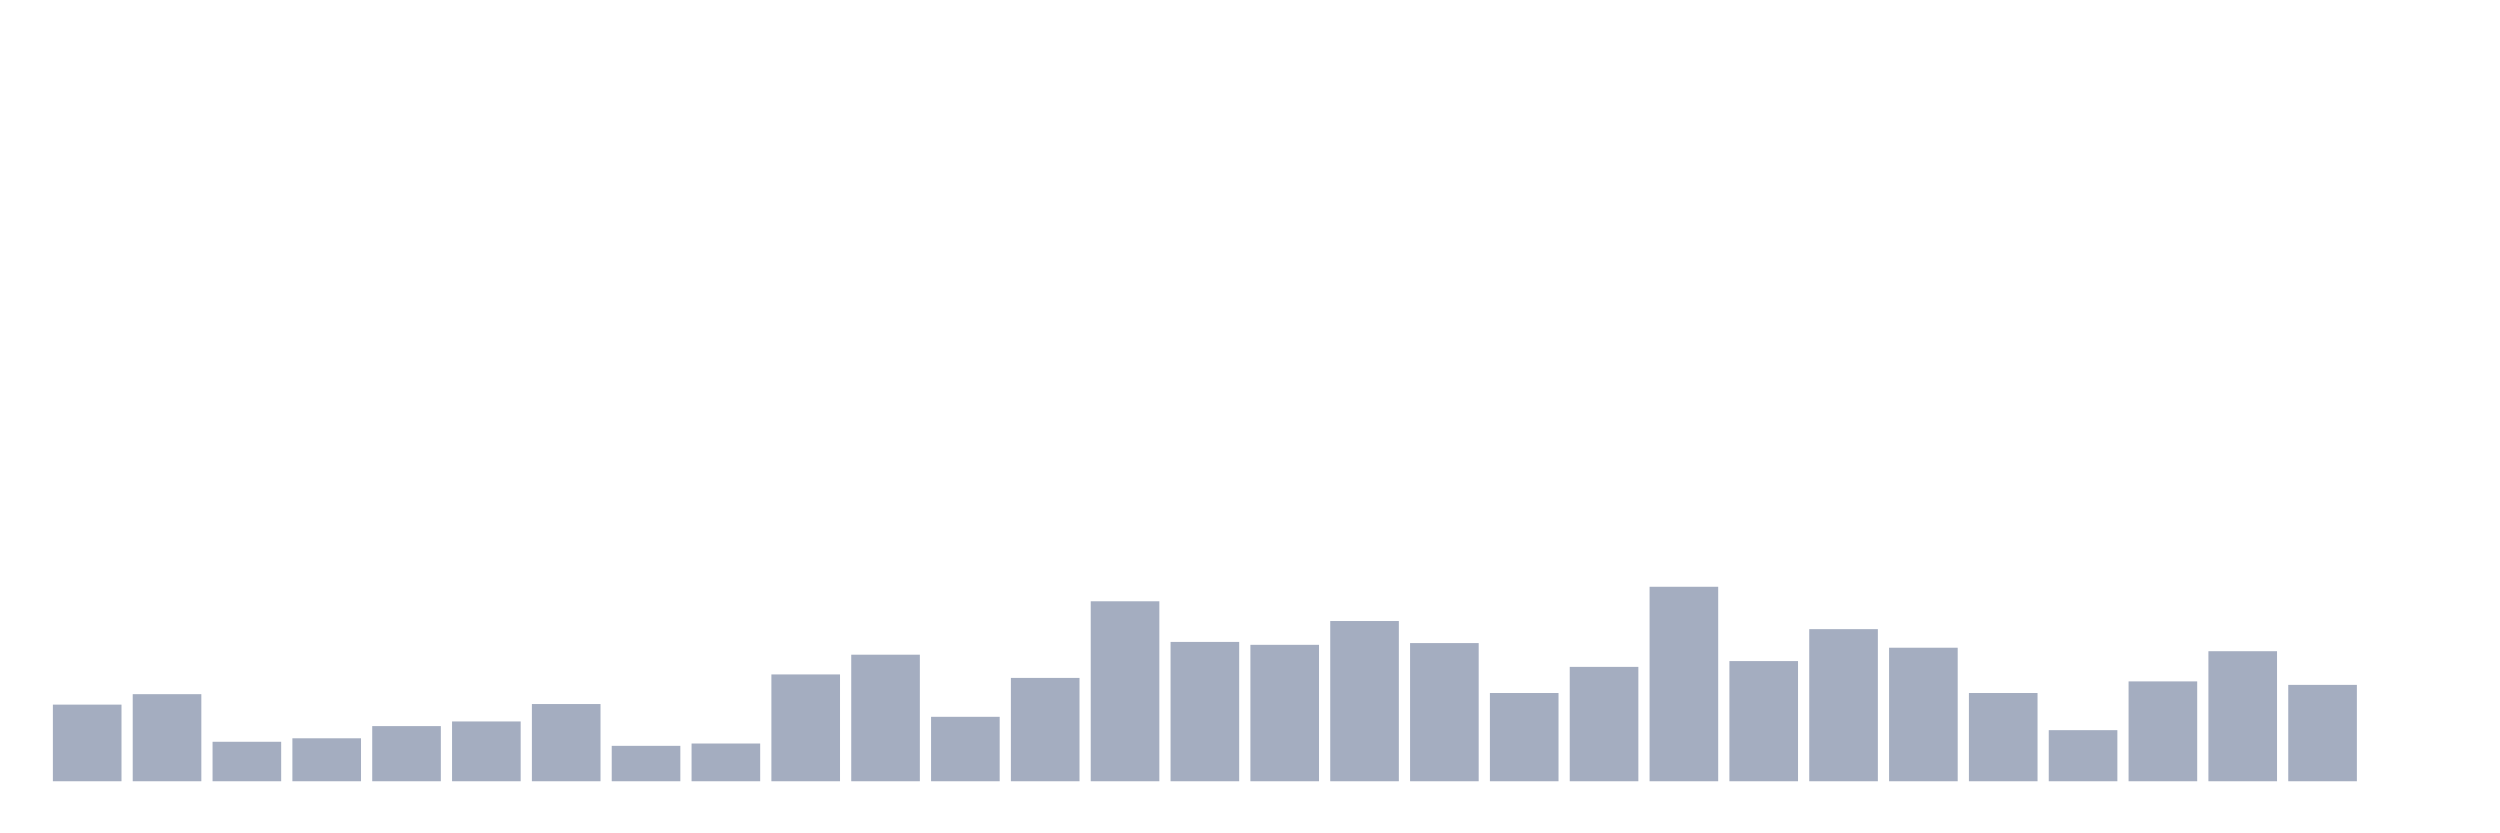 <svg xmlns="http://www.w3.org/2000/svg" viewBox="0 0 480 160"><g transform="translate(10,10)"><rect class="bar" x="0.153" width="13.175" y="125.287" height="14.713" fill="rgb(164,173,192)"></rect><rect class="bar" x="15.482" width="13.175" y="123.28" height="16.72" fill="rgb(164,173,192)"></rect><rect class="bar" x="30.81" width="13.175" y="132.42" height="7.58" fill="rgb(164,173,192)"></rect><rect class="bar" x="46.138" width="13.175" y="131.752" height="8.248" fill="rgb(164,173,192)"></rect><rect class="bar" x="61.466" width="13.175" y="129.411" height="10.589" fill="rgb(164,173,192)"></rect><rect class="bar" x="76.794" width="13.175" y="128.519" height="11.481" fill="rgb(164,173,192)"></rect><rect class="bar" x="92.123" width="13.175" y="125.175" height="14.825" fill="rgb(164,173,192)"></rect><rect class="bar" x="107.451" width="13.175" y="133.201" height="6.799" fill="rgb(164,173,192)"></rect><rect class="bar" x="122.779" width="13.175" y="132.755" height="7.245" fill="rgb(164,173,192)"></rect><rect class="bar" x="138.107" width="13.175" y="119.49" height="20.51" fill="rgb(164,173,192)"></rect><rect class="bar" x="153.436" width="13.175" y="115.701" height="24.299" fill="rgb(164,173,192)"></rect><rect class="bar" x="168.764" width="13.175" y="127.627" height="12.373" fill="rgb(164,173,192)"></rect><rect class="bar" x="184.092" width="13.175" y="120.159" height="19.841" fill="rgb(164,173,192)"></rect><rect class="bar" x="199.42" width="13.175" y="105.446" height="34.554" fill="rgb(164,173,192)"></rect><rect class="bar" x="214.748" width="13.175" y="113.248" height="26.752" fill="rgb(164,173,192)"></rect><rect class="bar" x="230.077" width="13.175" y="113.806" height="26.194" fill="rgb(164,173,192)"></rect><rect class="bar" x="245.405" width="13.175" y="109.236" height="30.764" fill="rgb(164,173,192)"></rect><rect class="bar" x="260.733" width="13.175" y="113.471" height="26.529" fill="rgb(164,173,192)"></rect><rect class="bar" x="276.061" width="13.175" y="123.057" height="16.943" fill="rgb(164,173,192)"></rect><rect class="bar" x="291.39" width="13.175" y="118.041" height="21.959" fill="rgb(164,173,192)"></rect><rect class="bar" x="306.718" width="13.175" y="102.659" height="37.341" fill="rgb(164,173,192)"></rect><rect class="bar" x="322.046" width="13.175" y="116.927" height="23.073" fill="rgb(164,173,192)"></rect><rect class="bar" x="337.374" width="13.175" y="110.796" height="29.204" fill="rgb(164,173,192)"></rect><rect class="bar" x="352.702" width="13.175" y="114.363" height="25.637" fill="rgb(164,173,192)"></rect><rect class="bar" x="368.031" width="13.175" y="123.057" height="16.943" fill="rgb(164,173,192)"></rect><rect class="bar" x="383.359" width="13.175" y="130.191" height="9.809" fill="rgb(164,173,192)"></rect><rect class="bar" x="398.687" width="13.175" y="120.828" height="19.172" fill="rgb(164,173,192)"></rect><rect class="bar" x="414.015" width="13.175" y="115.032" height="24.968" fill="rgb(164,173,192)"></rect><rect class="bar" x="429.344" width="13.175" y="121.497" height="18.503" fill="rgb(164,173,192)"></rect><rect class="bar" x="444.672" width="13.175" y="140" height="0" fill="rgb(164,173,192)"></rect></g></svg>